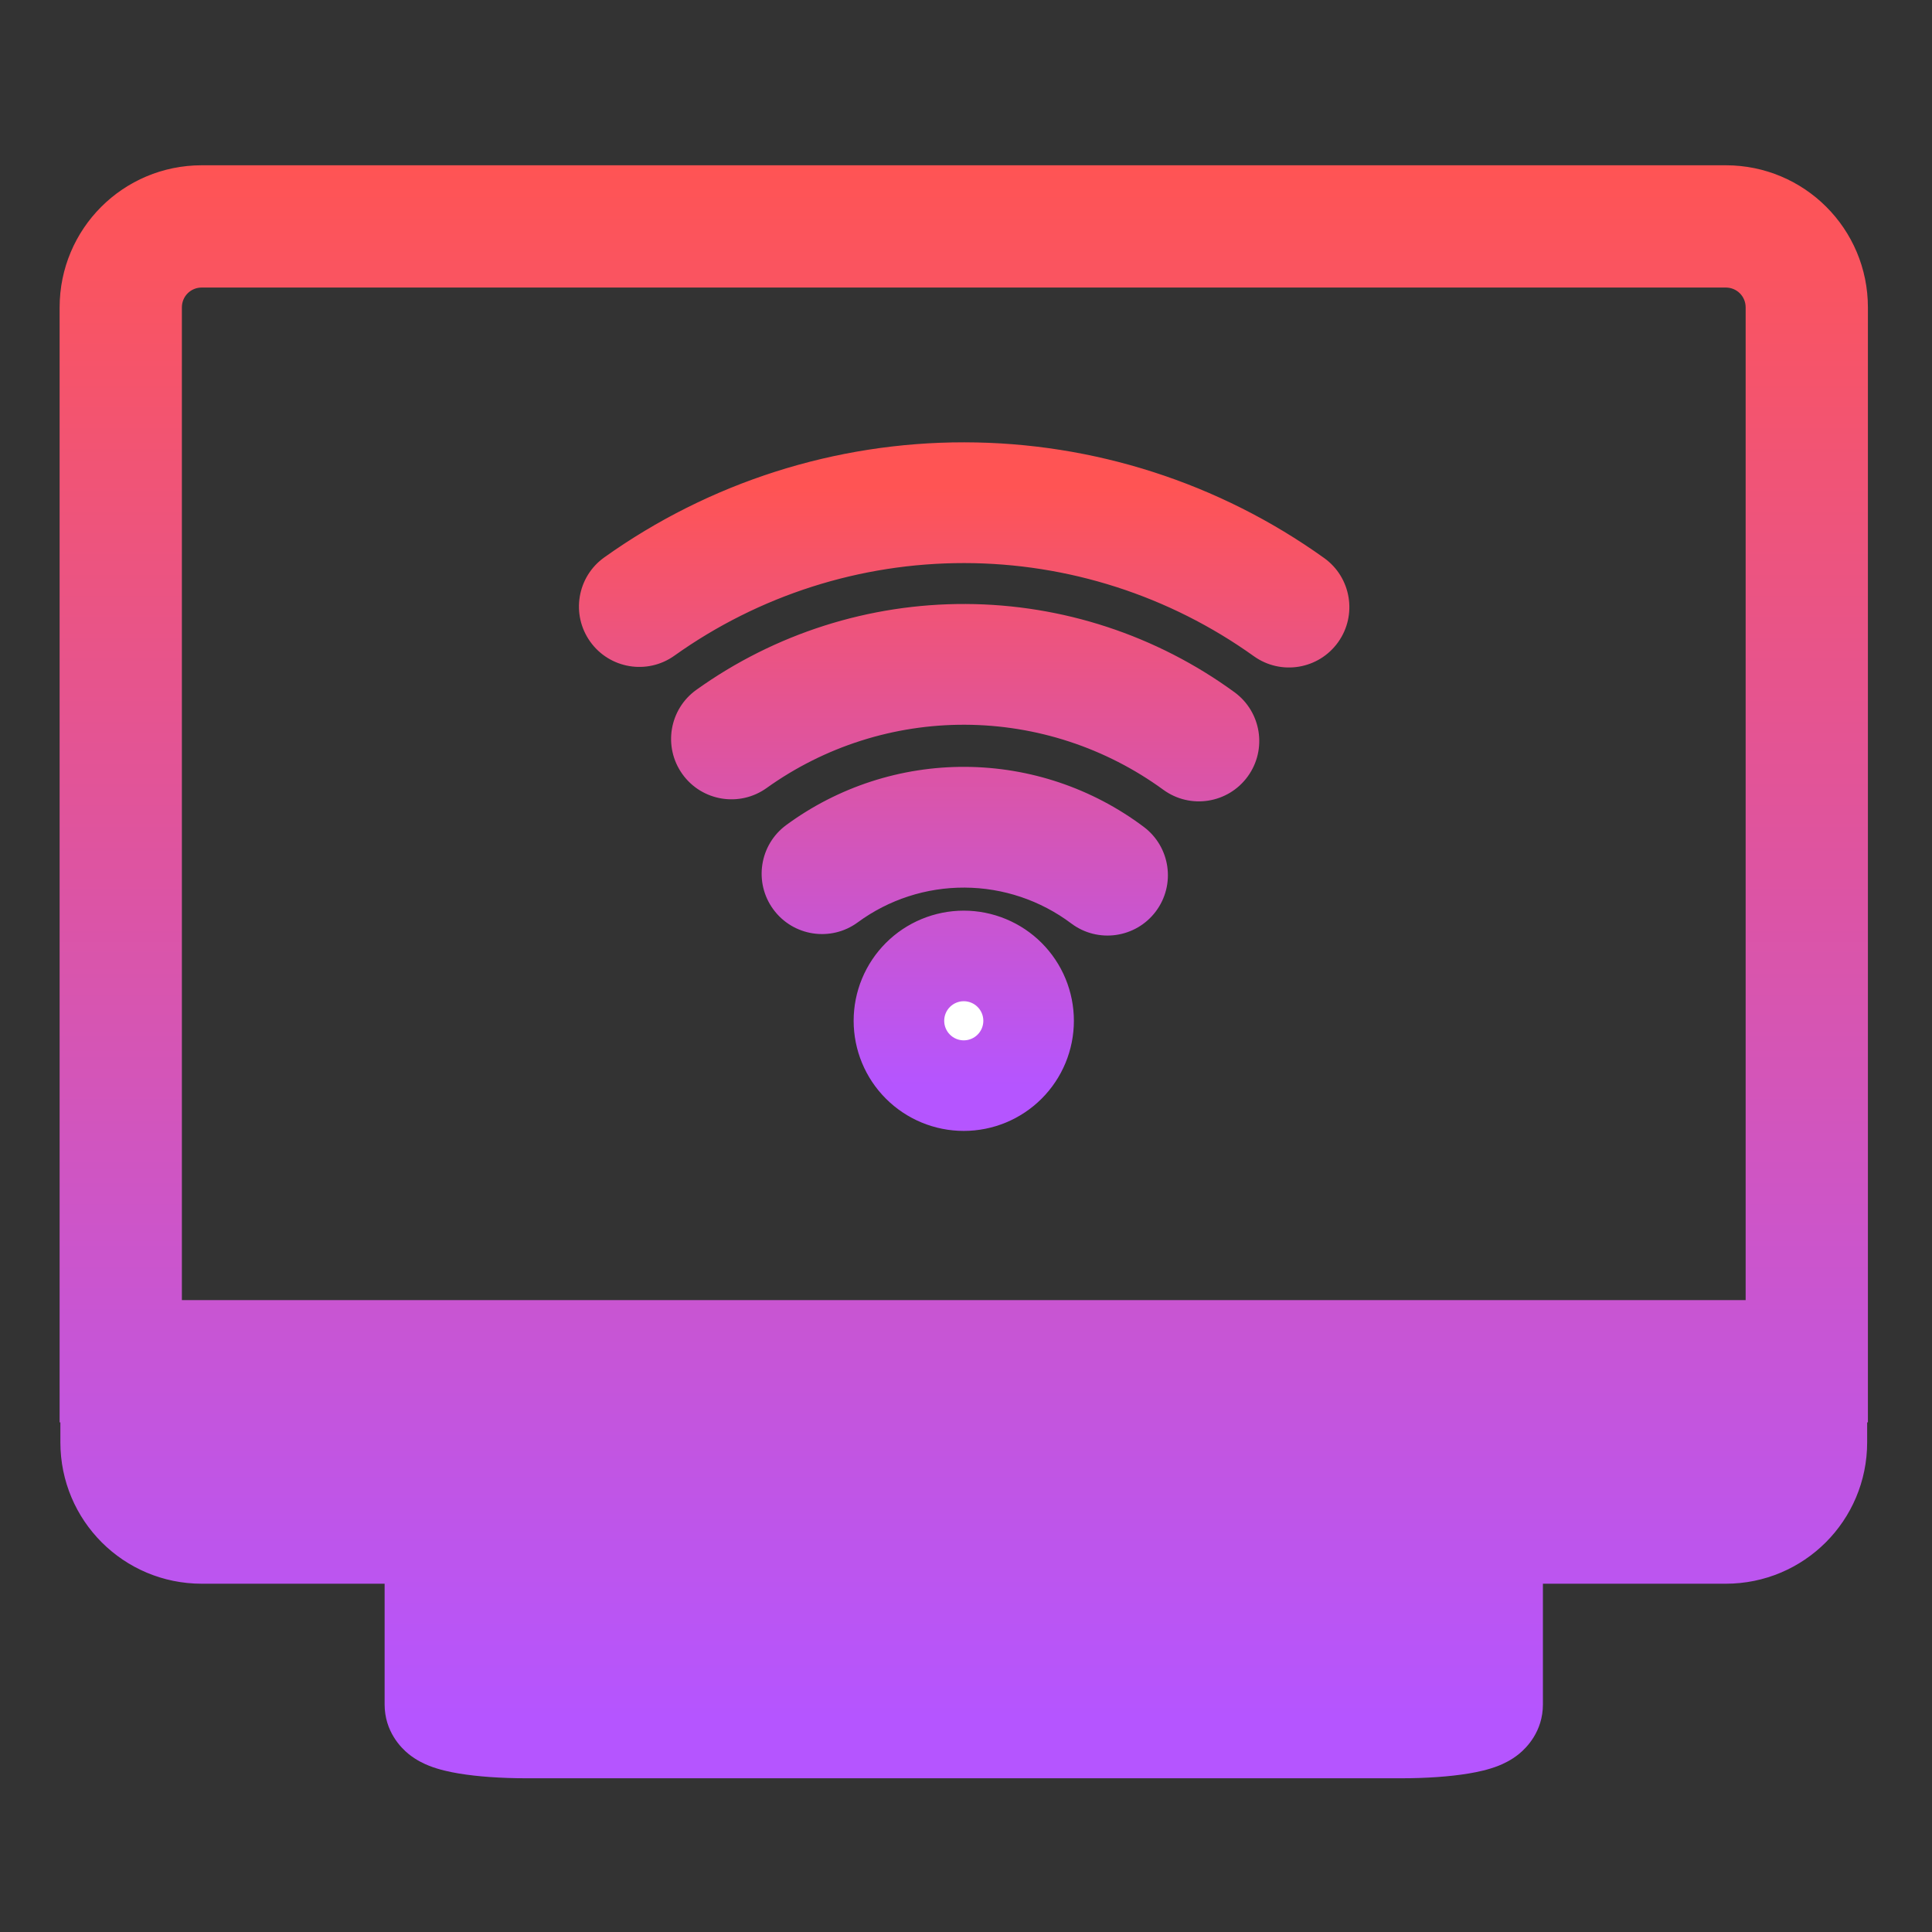 <svg width="128" height="128" viewBox="0 0 128 128" fill="none" xmlns="http://www.w3.org/2000/svg">
<rect x="0" y="0" width="128" height="128" fill="#333333" stroke="none"/>
<g clip-path="url(#clip0)">
<path fill-rule="evenodd" clip-rule="evenodd" d="M13.37 14.95C10.368 14.95 7.95 17.367 7.95 20.37V90.185V90.235H8H8.687C8.288 90.366 8 90.742 8 91.185V95.555C8 98.531 10.395 100.926 13.37 100.926H28.482C29.034 100.926 29.482 101.374 29.482 101.926V112.92C29.482 113.414 31.886 113.815 34.852 113.815H92.852C95.818 113.815 98.222 113.414 98.222 112.92V101.926C98.222 101.374 98.67 100.926 99.222 100.926H114.333C117.309 100.926 119.704 98.531 119.704 95.555V91.185C119.704 90.742 119.416 90.366 119.016 90.235H119.704H119.754V90.185V20.37C119.754 17.367 117.336 14.95 114.333 14.95H13.37ZM8.05 20.37C8.05 17.423 10.423 15.05 13.37 15.05H114.333C117.281 15.05 119.654 17.423 119.654 20.37V90.135H8.05V20.37Z" fill="url(#paint0_linear)"/>
<path d="M7.95 90.235H3.95V94.235H7.95V90.235ZM8.687 90.235L9.937 94.035L8.687 86.235V90.235ZM119.016 90.235V86.235L117.766 94.035L119.016 90.235ZM119.754 90.235V94.235H123.754V90.235H119.754ZM119.654 90.135V94.135H123.654V90.135H119.654ZM8.05 90.135H4.05V94.135H8.05V90.135ZM11.95 20.37C11.95 19.576 12.577 18.95 13.37 18.95V10.95C8.158 10.95 3.95 15.158 3.95 20.37H11.95ZM11.95 90.185V20.37H3.95V90.185H11.95ZM11.95 90.235V90.185H3.95V90.235H11.95ZM8 86.235H7.95V94.235H8V86.235ZM8.687 86.235H8V94.235H8.687V86.235ZM12 91.185C12 92.52 11.13 93.642 9.937 94.035L7.437 86.435C5.446 87.09 4 88.964 4 91.185H12ZM12 95.555V91.185H4V95.555H12ZM13.37 96.926C12.604 96.926 12 96.322 12 95.555H4C4 100.74 8.186 104.926 13.37 104.926V96.926ZM28.482 96.926H13.37V104.926H28.482V96.926ZM33.481 101.926C33.481 99.164 31.243 96.926 28.482 96.926V104.926C26.825 104.926 25.482 103.583 25.482 101.926H33.481ZM33.481 112.92V101.926H25.482V112.92H33.481ZM34.852 109.815C33.519 109.815 32.407 109.723 31.712 109.607C31.332 109.544 31.258 109.502 31.37 109.547C31.406 109.561 31.731 109.684 32.117 109.999C32.453 110.272 33.481 111.234 33.481 112.92H25.482C25.482 114.728 26.585 115.811 27.064 116.201C27.593 116.632 28.129 116.868 28.437 116.99C29.092 117.248 29.805 117.399 30.397 117.498C31.646 117.706 33.219 117.815 34.852 117.815V109.815ZM92.852 109.815H34.852V117.815H92.852V109.815ZM94.222 112.92C94.222 111.234 95.251 110.272 95.587 109.999C95.973 109.684 96.298 109.561 96.334 109.547C96.446 109.502 96.371 109.544 95.992 109.607C95.297 109.723 94.185 109.815 92.852 109.815V117.815C94.485 117.815 96.058 117.706 97.307 117.498C97.899 117.399 98.611 117.248 99.267 116.99C99.574 116.868 100.11 116.632 100.639 116.201C101.118 115.811 102.222 114.728 102.222 112.92H94.222ZM94.222 101.926V112.92H102.222V101.926H94.222ZM99.222 96.926C96.461 96.926 94.222 99.164 94.222 101.926H102.222C102.222 103.583 100.879 104.926 99.222 104.926V96.926ZM114.333 96.926H99.222V104.926H114.333V96.926ZM115.704 95.555C115.704 96.322 115.099 96.926 114.333 96.926V104.926C119.518 104.926 123.704 100.74 123.704 95.555H115.704ZM115.704 91.185V95.555H123.704V91.185H115.704ZM117.766 94.035C116.573 93.642 115.704 92.52 115.704 91.185H123.704C123.704 88.964 122.258 87.09 120.266 86.435L117.766 94.035ZM119.704 86.235H119.016V94.235H119.704V86.235ZM119.754 86.235H119.704V94.235H119.754V86.235ZM115.754 90.185V90.235H123.754V90.185H115.754ZM115.754 20.37V90.185H123.754V20.37H115.754ZM114.333 18.95C115.127 18.95 115.754 19.576 115.754 20.37H123.754C123.754 15.158 119.545 10.95 114.333 10.95V18.95ZM13.37 18.95H114.333V10.95H13.37V18.95ZM13.37 11.05C8.214 11.05 4.05 15.213 4.05 20.37H12.05C12.05 19.632 12.632 19.05 13.37 19.05V11.05ZM114.333 11.05H13.37V19.05H114.333V11.05ZM123.654 20.37C123.654 15.213 119.49 11.05 114.333 11.05V19.05C115.072 19.05 115.654 19.632 115.654 20.37H123.654ZM123.654 90.135V20.37H115.654V90.135H123.654ZM8.05 94.135H119.654V86.135H8.05V94.135ZM4.05 20.37V90.135H12.05V20.37H4.05Z" fill="url(#paint1_linear)"/>
<path fill-rule="evenodd" clip-rule="evenodd" d="M42.938 40.999C49.051 36.639 56.374 34.298 63.883 34.305C71.392 34.311 78.711 36.665 84.817 41.036C85.266 41.357 85.89 41.254 86.212 40.805C86.533 40.356 86.43 39.731 85.981 39.41C79.536 34.796 71.811 32.312 63.885 32.305C55.959 32.298 48.229 34.768 41.777 39.371C41.327 39.692 41.223 40.316 41.543 40.766C41.864 41.215 42.489 41.32 42.938 40.999ZM62.208 63.66C62.729 63.444 63.288 63.333 63.852 63.333C64.416 63.333 64.975 63.444 65.496 63.66C66.017 63.876 66.491 64.193 66.89 64.592C67.289 64.991 67.605 65.464 67.821 65.985C68.037 66.507 68.148 67.065 68.148 67.63C68.148 68.194 68.037 68.752 67.821 69.274C67.605 69.795 67.289 70.269 66.89 70.668C66.491 71.066 66.017 71.383 65.496 71.599C64.975 71.815 64.416 71.926 63.852 71.926C62.712 71.926 61.62 71.473 60.814 70.668C60.008 69.862 59.556 68.769 59.556 67.63C59.556 67.065 59.667 66.507 59.883 65.985C60.098 65.464 60.415 64.991 60.814 64.592C61.213 64.193 61.686 63.876 62.208 63.66ZM63.963 45.016C58.614 44.992 53.393 46.656 49.043 49.77C48.594 50.092 47.97 49.988 47.648 49.539C47.327 49.09 47.43 48.465 47.879 48.144C52.571 44.785 58.202 42.991 63.972 43.016C69.742 43.041 75.357 44.885 80.019 48.284C80.465 48.609 80.563 49.235 80.237 49.681C79.912 50.128 79.287 50.225 78.84 49.9C74.518 46.748 69.312 45.039 63.963 45.016ZM55.053 58.69C57.625 56.8 60.738 55.789 63.93 55.806C67.122 55.822 70.223 56.866 72.776 58.783C73.218 59.114 73.844 59.025 74.176 58.584C74.508 58.142 74.418 57.515 73.977 57.183C71.081 55.009 67.562 53.825 63.94 53.806C60.319 53.787 56.787 54.934 53.868 57.078C53.423 57.405 53.328 58.031 53.655 58.476C53.982 58.921 54.607 59.017 55.053 58.69Z" fill="white"/>
<path d="M63.883 34.305L63.886 31.305L63.883 34.305ZM42.938 40.999L44.68 43.441L44.68 43.441L42.938 40.999ZM84.817 41.036L83.07 43.475L83.07 43.475L84.817 41.036ZM86.212 40.805L88.651 42.551L88.651 42.551L86.212 40.805ZM85.981 39.41L87.727 36.97L87.727 36.97L85.981 39.41ZM63.885 32.305L63.888 29.305L63.885 32.305ZM41.777 39.371L40.035 36.929L40.035 36.929L41.777 39.371ZM41.543 40.766L43.986 39.024L43.986 39.024L41.543 40.766ZM62.208 63.66L63.356 66.432L63.356 66.432L62.208 63.66ZM65.496 63.66L64.348 66.432L64.348 66.432L65.496 63.66ZM66.89 64.592L64.768 66.713L64.768 66.713L66.89 64.592ZM67.821 65.985L65.049 67.133L65.049 67.133L67.821 65.985ZM67.821 69.274L65.049 68.126L65.049 68.126L67.821 69.274ZM66.89 70.668L64.768 68.546L64.768 68.546L66.89 70.668ZM65.496 71.599L64.348 68.827L64.348 68.827L65.496 71.599ZM59.883 65.985L62.654 67.133L62.654 67.133L59.883 65.985ZM60.814 64.592L62.935 66.713L62.935 66.713L60.814 64.592ZM49.043 49.77L50.79 52.209L50.79 52.209L49.043 49.77ZM63.963 45.016L63.95 48.016L63.963 45.016ZM47.879 48.144L46.133 45.705L46.133 45.705L47.879 48.144ZM63.972 43.016L63.959 46.016L63.972 43.016ZM80.019 48.284L81.786 45.86L81.786 45.86L80.019 48.284ZM80.237 49.681L77.814 47.914L77.814 47.914L80.237 49.681ZM78.84 49.9L77.073 52.324L77.073 52.324L78.84 49.9ZM63.93 55.806L63.945 52.806L63.93 55.806ZM55.053 58.69L56.829 61.108L56.829 61.108L55.053 58.69ZM72.776 58.783L70.975 61.182L70.975 61.182L72.776 58.783ZM74.176 58.584L76.575 60.385L76.575 60.385L74.176 58.584ZM73.977 57.183L75.778 54.784L75.778 54.784L73.977 57.183ZM63.94 53.806L63.956 50.806L63.956 50.806L63.94 53.806ZM53.868 57.078L55.645 59.496L55.645 59.496L53.868 57.078ZM63.886 31.305C55.752 31.298 47.818 33.833 41.196 38.557L44.68 43.441C50.284 39.444 56.997 37.299 63.881 37.305L63.886 31.305ZM86.563 38.596C79.949 33.861 72.02 31.312 63.886 31.305L63.881 37.305C70.764 37.311 77.473 39.468 83.07 43.475L86.563 38.596ZM83.772 39.058C84.415 38.16 85.665 37.953 86.563 38.596L83.07 43.475C84.866 44.761 87.365 44.347 88.651 42.551L83.772 39.058ZM84.234 41.849C83.336 41.206 83.129 39.956 83.772 39.058L88.651 42.551C89.937 40.755 89.523 38.256 87.727 36.97L84.234 41.849ZM63.882 35.305C71.183 35.311 78.299 37.599 84.234 41.849L87.727 36.97C80.774 31.992 72.439 29.312 63.888 29.305L63.882 35.305ZM43.519 41.813C49.462 37.574 56.582 35.298 63.882 35.305L63.888 29.305C55.336 29.297 46.996 31.963 40.035 36.929L43.519 41.813ZM43.986 39.024C44.627 39.923 44.418 41.172 43.519 41.813L40.035 36.929C38.236 38.211 37.818 40.709 39.101 42.508L43.986 39.024ZM41.196 38.557C42.095 37.915 43.344 38.124 43.986 39.024L39.101 42.508C40.384 44.306 42.882 44.724 44.68 43.441L41.196 38.557ZM63.852 60.333C62.894 60.333 61.945 60.522 61.06 60.889L63.356 66.432C63.513 66.367 63.682 66.333 63.852 66.333V60.333ZM66.644 60.889C65.759 60.522 64.81 60.333 63.852 60.333V66.333C64.022 66.333 64.191 66.367 64.348 66.432L66.644 60.889ZM69.011 62.47C68.334 61.793 67.529 61.255 66.644 60.889L64.348 66.432C64.505 66.497 64.648 66.593 64.768 66.713L69.011 62.47ZM70.593 64.837C70.226 63.952 69.689 63.148 69.011 62.47L64.768 66.713C64.889 66.833 64.984 66.976 65.049 67.133L70.593 64.837ZM71.148 67.63C71.148 66.671 70.959 65.723 70.593 64.837L65.049 67.133C65.115 67.291 65.148 67.459 65.148 67.63H71.148ZM70.593 70.422C70.959 69.537 71.148 68.588 71.148 67.63H65.148C65.148 67.8 65.115 67.968 65.049 68.126L70.593 70.422ZM69.011 72.789C69.689 72.111 70.226 71.307 70.593 70.422L65.049 68.126C64.984 68.283 64.889 68.426 64.768 68.546L69.011 72.789ZM66.644 74.371C67.529 74.004 68.334 73.466 69.011 72.789L64.768 68.546C64.648 68.667 64.505 68.762 64.348 68.827L66.644 74.371ZM63.852 74.926C64.81 74.926 65.759 74.737 66.644 74.371L64.348 68.827C64.191 68.892 64.022 68.926 63.852 68.926V74.926ZM58.693 72.789C60.061 74.157 61.917 74.926 63.852 74.926V68.926C63.508 68.926 63.178 68.789 62.935 68.546L58.693 72.789ZM56.556 67.63C56.556 69.565 57.324 71.421 58.693 72.789L62.935 68.546C62.692 68.303 62.556 67.973 62.556 67.63H56.556ZM57.111 64.837C56.744 65.723 56.556 66.671 56.556 67.63H62.556C62.556 67.459 62.589 67.291 62.654 67.133L57.111 64.837ZM58.693 62.47C58.015 63.148 57.478 63.952 57.111 64.837L62.654 67.133C62.719 66.976 62.815 66.833 62.935 66.713L58.693 62.47ZM61.06 60.889C60.174 61.255 59.37 61.793 58.693 62.47L62.935 66.713C63.056 66.593 63.199 66.497 63.356 66.432L61.06 60.889ZM50.79 52.209C54.626 49.463 59.231 47.995 63.95 48.016L63.976 42.016C57.996 41.99 52.16 43.85 47.297 47.331L50.79 52.209ZM45.209 51.285C46.495 53.082 48.993 53.495 50.79 52.209L47.297 47.331C48.195 46.688 49.444 46.895 50.087 47.793L45.209 51.285ZM46.133 45.705C44.337 46.991 43.923 49.489 45.209 51.285L50.087 47.793C50.73 48.691 50.524 49.94 49.626 50.583L46.133 45.705ZM63.985 40.016C57.584 39.988 51.337 41.979 46.133 45.705L49.626 50.583C53.804 47.592 58.819 45.993 63.959 46.016L63.985 40.016ZM81.786 45.86C76.615 42.089 70.385 40.044 63.985 40.016L63.959 46.016C69.097 46.038 74.099 47.68 78.251 50.708L81.786 45.86ZM82.661 51.449C83.963 49.664 83.571 47.162 81.786 45.86L78.251 50.708C77.359 50.057 77.163 48.806 77.814 47.914L82.661 51.449ZM77.073 52.324C78.858 53.626 81.36 53.234 82.661 51.449L77.814 47.914C78.464 47.021 79.715 46.825 80.608 47.476L77.073 52.324ZM63.95 48.016C68.668 48.036 73.26 49.544 77.073 52.324L80.608 47.476C75.776 43.953 69.956 42.042 63.976 42.016L63.95 48.016ZM63.945 52.806C60.109 52.786 56.368 54.001 53.276 56.272L56.829 61.108C58.882 59.599 61.366 58.792 63.914 58.806L63.945 52.806ZM74.577 56.384C71.509 54.08 67.782 52.826 63.945 52.806L63.914 58.806C66.462 58.819 68.937 59.652 70.975 61.182L74.577 56.384ZM71.777 56.782C72.44 55.899 73.694 55.721 74.577 56.384L70.975 61.182C72.741 62.508 75.249 62.151 76.575 60.385L71.777 56.782ZM72.176 59.582C71.292 58.919 71.114 57.666 71.777 56.782L76.575 60.385C77.902 58.618 77.545 56.111 75.778 54.784L72.176 59.582ZM63.924 56.806C66.902 56.821 69.795 57.795 72.176 59.583L75.778 54.784C72.367 52.223 68.222 50.828 63.956 50.806L63.924 56.806ZM55.645 59.496C58.044 57.733 60.947 56.79 63.924 56.806L63.956 50.806C59.69 50.783 55.53 52.135 52.093 54.66L55.645 59.496ZM56.072 56.7C56.726 57.59 56.535 58.842 55.645 59.496L52.093 54.66C50.312 55.968 49.929 58.472 51.237 60.252L56.072 56.7ZM53.276 56.272C54.167 55.618 55.419 55.81 56.072 56.7L51.237 60.252C52.545 62.032 55.048 62.416 56.829 61.108L53.276 56.272Z" fill="url(#paint2_linear)"/>
</g>
<defs>
<linearGradient id="paint0_linear" x1="63.852" y1="113.815" x2="63.852" y2="11" gradientUnits="userSpaceOnUse">
<stop stop-color="#B555FF"/>
<stop offset="1" stop-color="#FF5454"/>
</linearGradient>
<linearGradient id="paint1_linear" x1="63.852" y1="113.815" x2="63.852" y2="11" gradientUnits="userSpaceOnUse">
<stop stop-color="#B555FF"/>
<stop offset="1" stop-color="#FF5454"/>
</linearGradient>
<linearGradient id="paint2_linear" x1="63.878" y1="71.926" x2="63.878" y2="32.305" gradientUnits="userSpaceOnUse">
<stop stop-color="#B555FF"/>
<stop offset="1" stop-color="#FF5454"/>
</linearGradient>
<clipPath id="clip0">
<rect width="128" height="128" fill="white"/>
</clipPath>
</defs>
</svg>
